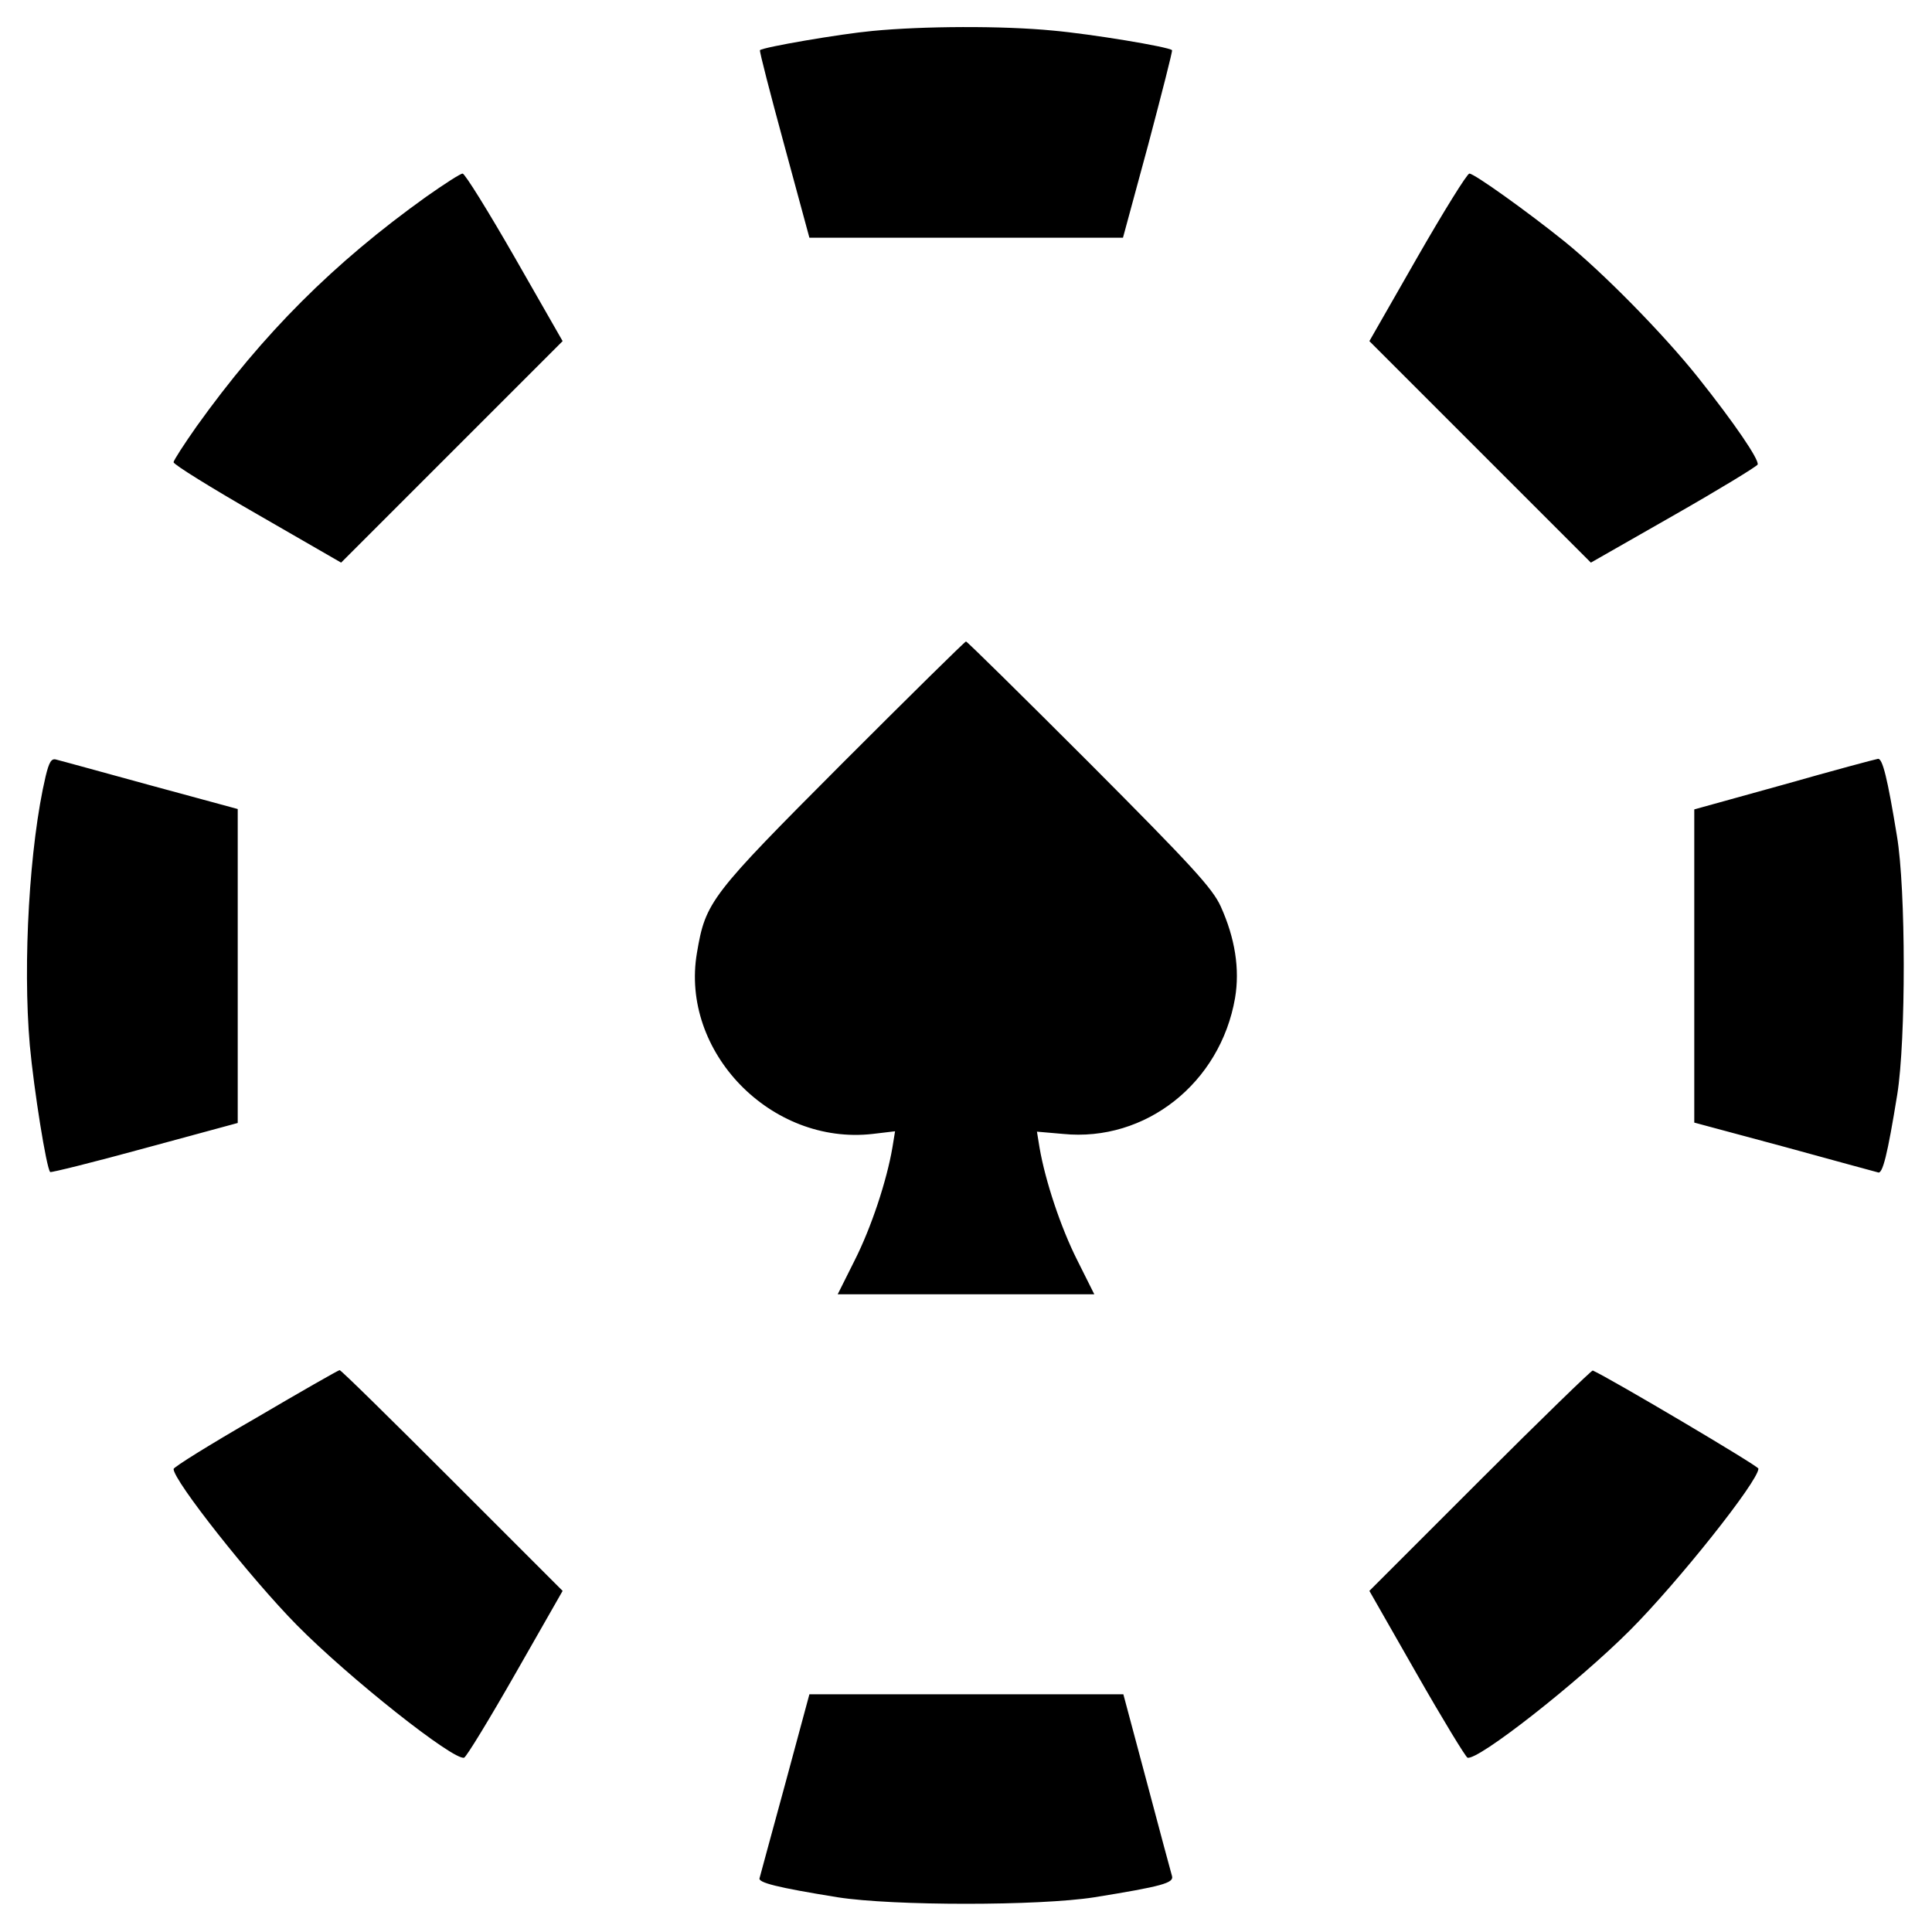 <svg version="1" xmlns="http://www.w3.org/2000/svg" width="682.667" height="682.667" viewBox="0 0 512 512"><path d="M231.2 8.2c-8.6.8-29 4.3-29.8 5.1-.2.2 2.7 11.4 6.4 25l6.7 24.7h83.1l6.7-24.7c3.6-13.6 6.5-24.9 6.3-25-.9-.9-21.5-4.3-31.6-5.2-13.3-1.3-34.4-1.2-47.8.1zM113 52.1C88.4 69.7 69.7 88.4 52.1 113c-3.3 4.7-6.1 9-6.1 9.5 0 .6 10 6.8 22.2 13.8l22.2 12.8 29.3-29.3 29.4-29.4-12.7-22.2C129.4 56 123.2 46 122.6 46c-.6 0-4.9 2.8-9.6 6.1zm262.6 16.1l-12.7 22.2 29.4 29.4 29.3 29.3 21.9-12.5c12.1-6.9 22.1-13 22.3-13.5.4-1.3-6.1-10.9-15.9-23.2-9.1-11.4-25.1-27.7-35.4-36-9.7-7.8-23.8-17.9-25.1-17.9-.6 0-6.8 10-13.8 22.2zm-152.3 134c-35.1 35.2-36.3 36.7-38.6 50.3-4.5 26.2 19.6 51.1 46.6 48l5.9-.7-.7 4.3c-1.5 8.8-5.6 21.2-10 29.9l-4.5 9h68l-4.5-9c-4.4-8.7-8.5-21.1-10-29.8l-.7-4.3 6.9.6c21.9 2.2 41.7-13.5 45.6-36 1.3-7.7 0-15.9-3.8-24.3-2.2-4.8-7.5-10.6-34.8-38C271 184.5 256.3 170 256 170c-.3 0-15 14.5-32.7 32.2zm-211.2 3.5C7.8 223.9 6 255.3 7.9 277c1.1 11.9 4.4 32.6 5.4 33.6.2.2 11.5-2.6 25-6.3l24.7-6.7v-83.2l-23.2-6.3c-12.8-3.5-24-6.6-24.9-6.8-1.3-.4-1.9.7-2.8 4.4zm460.7 2.2l-23.8 6.6v83l23.8 6.4c13 3.6 24.2 6.6 24.9 6.8 1.2.5 2.5-4.6 5.1-20.7 2.3-14.4 2.3-54.3-.1-68.5-2.5-15.3-3.8-20.5-5-20.4-.7.1-11.9 3.1-24.9 6.8zm-405 167.9c-12 6.9-21.8 13-21.8 13.5 0 3.1 20.4 28.9 32.6 41.3 13.8 14 41.7 36.1 44.4 35.2.6-.2 6.7-10.2 13.6-22.3l12.5-21.9-29.3-29.3C103.7 376.2 90.3 363 90 363.1c-.3 0-10.3 5.7-22.2 12.7zm324.4 16.5l-29.3 29.3 12.5 21.9c6.9 12.1 13 22.1 13.5 22.3 2.7.9 29.2-19.9 43-33.7 12.7-12.7 34.1-39.6 34.1-42.9 0-.7-39.4-24-43.9-26-.3-.1-13.8 13-29.9 29.1zm-184.1 80.4c-3.6 13.1-6.6 24.3-6.8 25-.5 1.2 4.6 2.5 20.7 5.1 14.7 2.3 53.3 2.3 68 0 18-2.9 21.1-3.8 20.6-5.6-.3-1-3.3-12.2-6.7-25l-6.2-23.2h-83.2l-6.4 23.7z"/></svg>